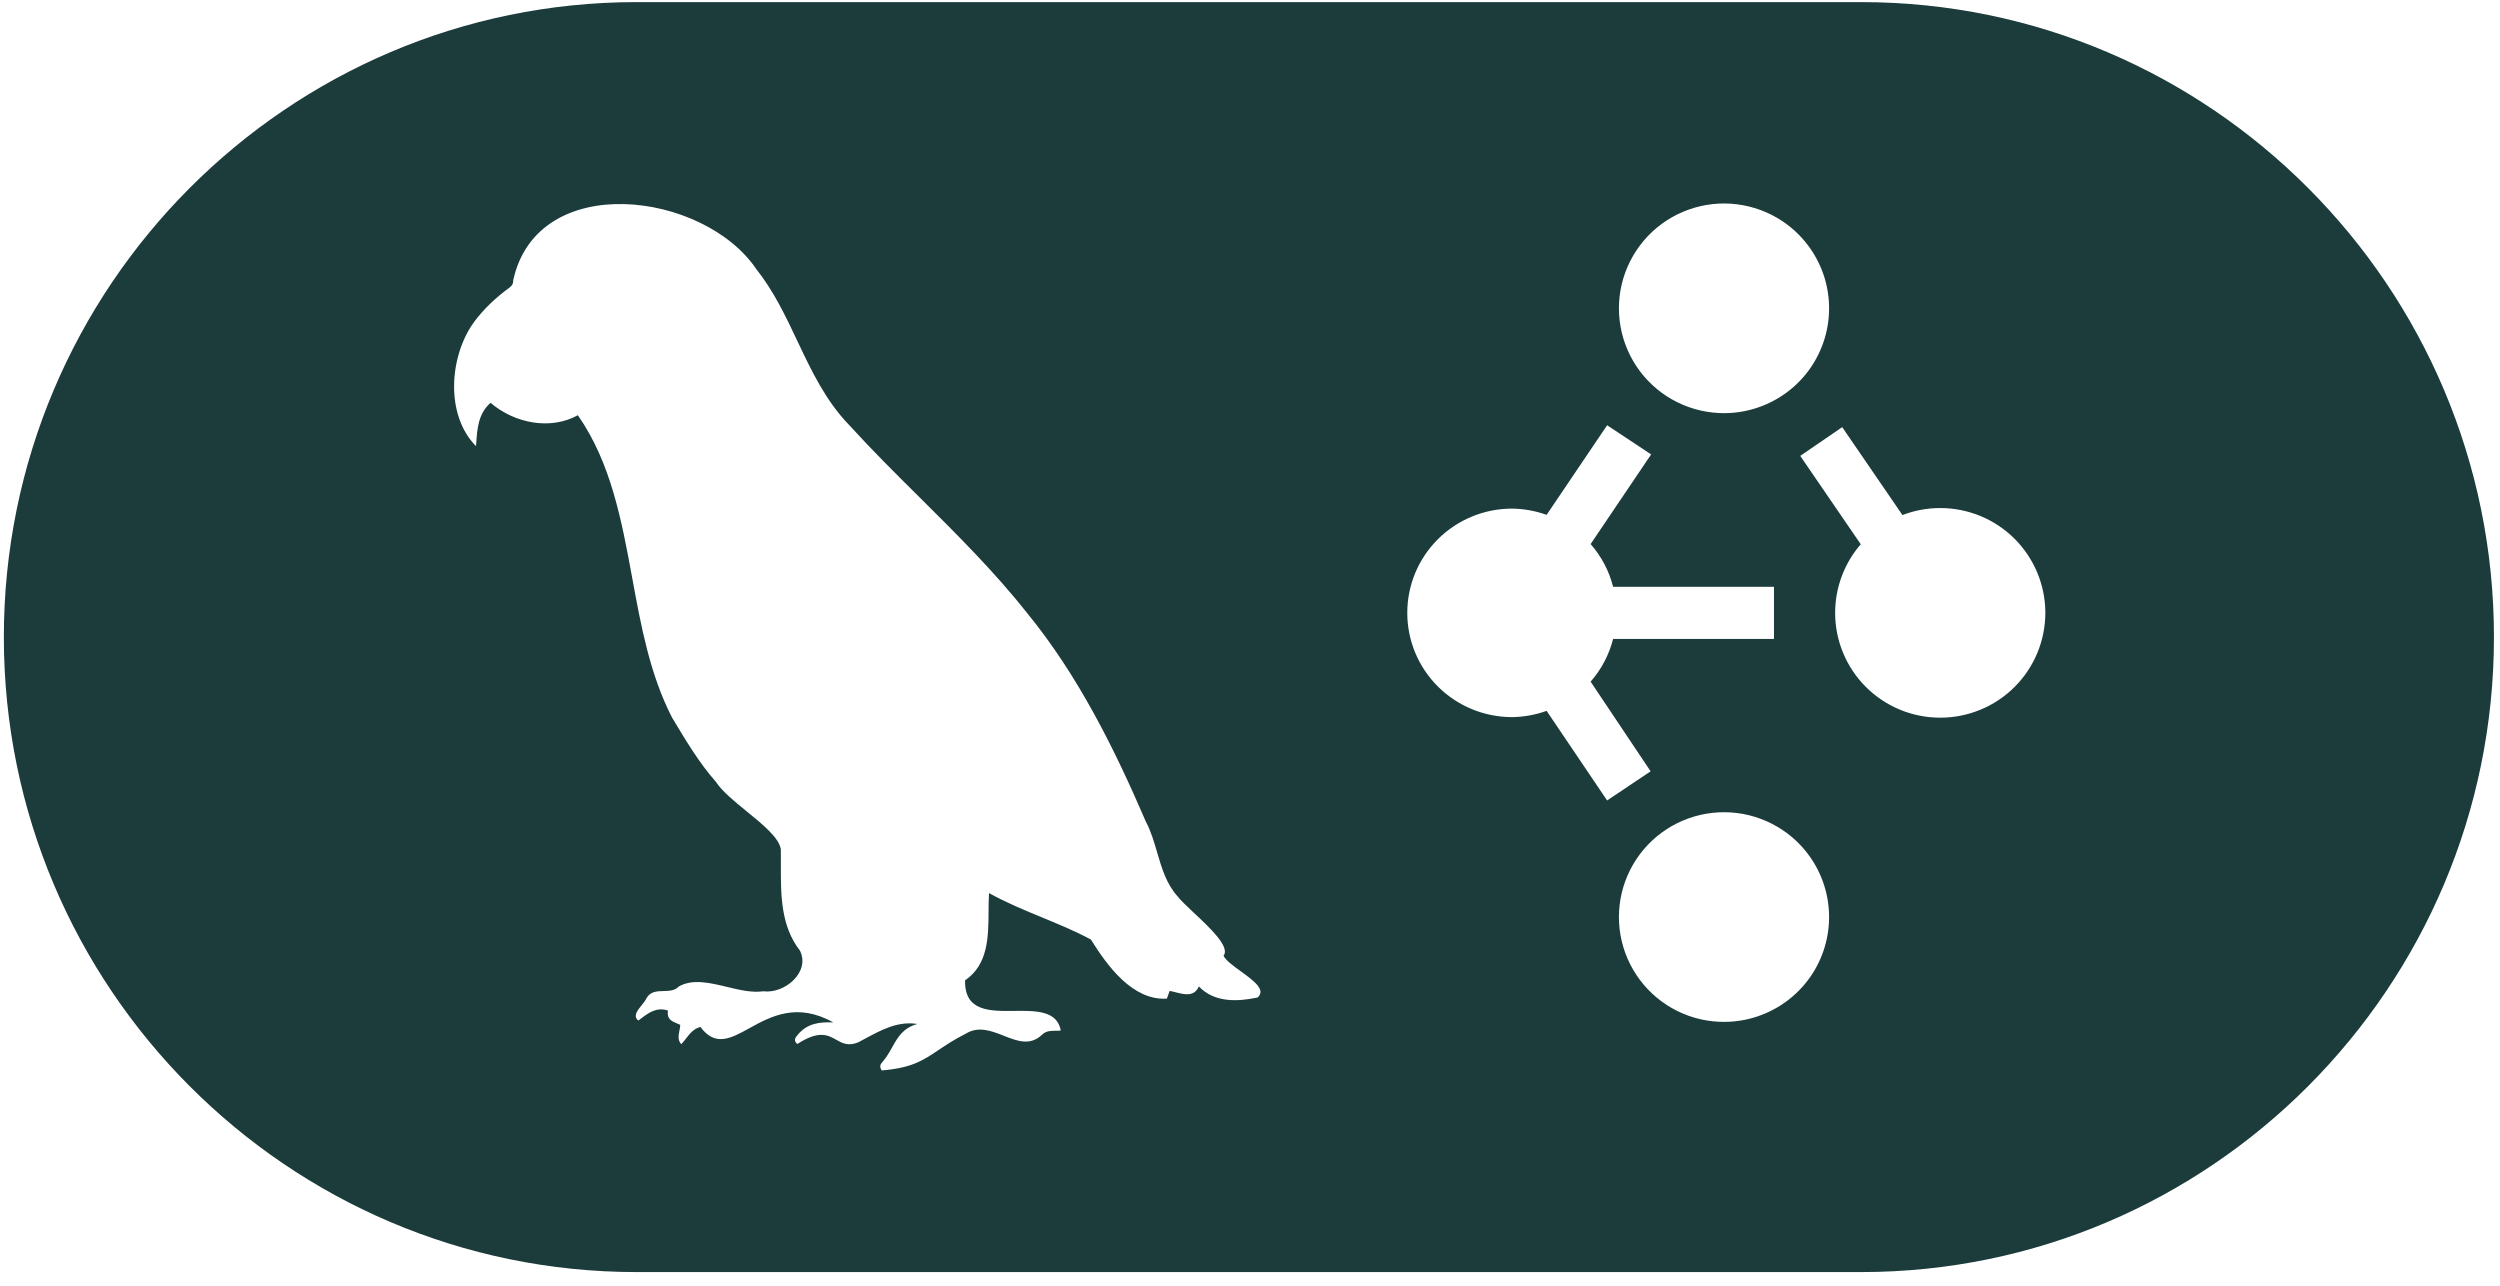 <?xml version="1.0"?>
<svg width="488" height="251" xmlns="http://www.w3.org/2000/svg" xmlns:svg="http://www.w3.org/2000/svg">
 <g class="layer" display="inline">
  <title>Layer 1</title>
  <path clip-rule="evenodd" d="m124.27,0.41l239.03,0c68.11,0 123.52,55.61 123.52,123.95c0,68.35 -55.41,123.95 -123.52,123.95l-239.03,0c-68.11,0 -123.52,-55.6 -123.52,-123.95c0,-68.34 55.41,-123.95 123.52,-123.95zm109.75,192.14c3,3.16 7.44,3 11.38,2.18l0.03,0.02c1.83,-1.49 -0.77,-3.37 -3.24,-5.16c-1.49,-1.08 -2.94,-2.13 -3.36,-3.04c1.37,-1.68 -2.69,-5.48 -5.85,-8.43c-1.32,-1.25 -2.49,-2.34 -3.04,-3.07c-2.24,-2.44 -3.15,-5.53 -4.06,-8.64c-0.6,-2.06 -1.2,-4.13 -2.21,-6.03c-6.17,-14.34 -13.25,-28.56 -23.16,-40.7c-6.38,-8.06 -13.65,-15.29 -20.92,-22.51c-4.7,-4.66 -9.39,-9.32 -13.84,-14.21c-4.58,-4.73 -7.34,-10.56 -10.1,-16.39c-2.31,-4.89 -4.63,-9.78 -8.02,-14.04c-10.27,-15.2 -42.68,-19.35 -47.44,2.12c0.02,0.66 -0.19,1.09 -0.78,1.52c-2.63,1.93 -4.97,4.11 -6.93,6.76c-4.82,6.72 -5.56,18.12 0.44,24.16c0.01,-0.13 0.02,-0.26 0.03,-0.39c0.2,-3.05 0.39,-5.9 2.8,-8.08c4.64,3.99 11.67,5.41 17.05,2.43c6.48,9.3 8.54,20.54 10.62,31.82c1.72,9.4 3.46,18.82 7.75,27.17c0.09,0.15 0.18,0.3 0.27,0.45c2.52,4.2 5.08,8.47 8.32,12.14c1.18,1.82 3.59,3.79 6,5.75c3.18,2.59 6.35,5.18 6.66,7.42c0.02,0.97 0.01,1.96 0.01,2.95c-0.02,5.88 -0.05,11.97 3.72,16.81c2.08,4.22 -3.02,8.47 -7.14,7.94c-2.25,0.32 -4.71,-0.28 -7.16,-0.87c-3.34,-0.8 -6.66,-1.6 -9.36,-0.06c-0.75,0.82 -1.84,0.85 -2.94,0.88c-1.29,0.03 -2.6,0.06 -3.37,1.42c-0.16,0.4 -0.53,0.85 -0.91,1.33c-0.85,1.03 -1.76,2.15 -0.67,3.01c0.1,-0.07 0.2,-0.15 0.3,-0.22c1.66,-1.27 3.25,-2.48 5.49,-1.73c-0.3,1.66 0.77,2.11 1.84,2.55c0.19,0.08 0.38,0.16 0.56,0.24c-0.01,0.39 -0.09,0.77 -0.17,1.16c-0.18,0.92 -0.35,1.82 0.36,2.62c0.34,-0.34 0.64,-0.73 0.94,-1.12c0.74,-0.95 1.47,-1.9 2.8,-2.25c2.92,3.9 5.86,2.28 9.56,0.25c4.16,-2.3 9.28,-5.11 16.39,-1.13c-2.73,-0.13 -5.16,0.2 -6.99,2.46c-0.45,0.5 -0.84,1.09 -0.04,1.75c4.21,-2.73 5.96,-1.75 7.61,-0.82c1.19,0.66 2.32,1.3 4.29,0.49c0.47,-0.24 0.93,-0.49 1.4,-0.75c3.16,-1.7 6.37,-3.43 10.12,-2.83c-2.81,0.8 -3.8,2.58 -4.89,4.52c-0.54,0.96 -1.1,1.96 -1.91,2.9c-0.43,0.43 -0.63,0.93 -0.14,1.65c5.87,-0.48 8.09,-1.97 11.08,-3.98c1.43,-0.96 3.04,-2.04 5.31,-3.19c2.5,-1.54 5,-0.55 7.43,0.4c2.63,1.04 5.18,2.04 7.53,-0.26c0.74,-0.7 1.67,-0.71 2.6,-0.72c0.34,0 0.68,0 1,-0.04c-0.73,-3.92 -4.86,-3.87 -9.05,-3.83c-4.85,0.06 -9.78,0.11 -9.63,-5.97c4.5,-3.08 4.55,-8.41 4.58,-13.46c0.01,-1.22 0.02,-2.42 0.09,-3.57c3.32,1.85 6.82,3.29 10.3,4.73c3.28,1.35 6.54,2.69 9.6,4.35c3.19,5.15 8.18,11.96 14.82,11.52c0.18,-0.53 0.33,-0.98 0.53,-1.5c0.38,0.06 0.79,0.16 1.2,0.27c1.74,0.44 3.61,0.91 4.51,-1.15zm130.21,-58.45c3.85,3.84 9.06,5.99 14.5,5.99c5.44,0 10.66,-2.15 14.51,-5.99c3.84,-3.84 6.01,-9.04 6.01,-14.47c0,-5.43 -2.17,-10.63 -6.01,-14.47c-3.85,-3.84 -9.07,-5.99 -14.51,-5.99c-2.54,0 -5.04,0.47 -7.37,1.37l-11.76,-17.16l-8.19,5.61l11.81,17.25c-3.21,3.7 -5,8.46 -5,13.39c0,5.43 2.16,10.63 6.01,14.47zm-36.81,-55.58c2.88,1.42 6.05,2.15 9.26,2.13c4.39,-0.04 8.64,-1.47 12.15,-4.09c3.51,-2.62 6.08,-6.3 7.34,-10.48c1.26,-4.19 1.15,-8.67 -0.33,-12.79c-1.48,-4.11 -4.24,-7.65 -7.87,-10.09c-2.67,-1.79 -5.72,-2.92 -8.91,-3.32c-3.18,-0.4 -6.42,-0.04 -9.44,1.04c-3.03,1.08 -5.76,2.85 -7.97,5.18c-2.21,2.32 -3.84,5.13 -4.77,8.2c-0.92,3.07 -1.11,6.31 -0.55,9.46c0.56,3.16 1.86,6.14 3.78,8.7c1.93,2.56 4.43,4.64 7.31,6.06zm0,118.83c2.88,1.42 6.05,2.15 9.26,2.12c4.39,-0.03 8.64,-1.47 12.15,-4.09c3.51,-2.62 6.08,-6.29 7.34,-10.48c1.26,-4.19 1.15,-8.67 -0.33,-12.78c-1.48,-4.12 -4.24,-7.66 -7.87,-10.09c-2.67,-1.79 -5.72,-2.93 -8.91,-3.33c-3.18,-0.39 -6.42,-0.04 -9.44,1.04c-3.03,1.08 -5.76,2.86 -7.97,5.18c-2.21,2.32 -3.84,5.13 -4.77,8.2c-0.92,3.07 -1.11,6.31 -0.55,9.47c0.56,3.15 1.86,6.13 3.78,8.69c1.93,2.57 4.43,4.64 7.31,6.07zm18.86,-72.63l0,-10.18l-31.4,0c-0.78,-3.08 -2.29,-5.94 -4.39,-8.34l11.81,-17.5l-8.59,-5.69l-11.81,17.49c-2.17,-0.78 -4.45,-1.19 -6.75,-1.22c-5.43,0 -10.63,2.15 -14.46,5.96c-3.84,3.82 -5.99,8.99 -5.99,14.39c0,5.4 2.15,10.57 5.99,14.39c3.83,3.81 9.03,5.96 14.46,5.96c2.3,-0.03 4.58,-0.44 6.75,-1.22l11.81,17.49l8.49,-5.69l-11.71,-17.5c2.1,-2.4 3.61,-5.26 4.39,-8.34l31.4,0z" fill="#1C3C3C" fill-rule="evenodd" id="svg_1"/>
 </g>
</svg>